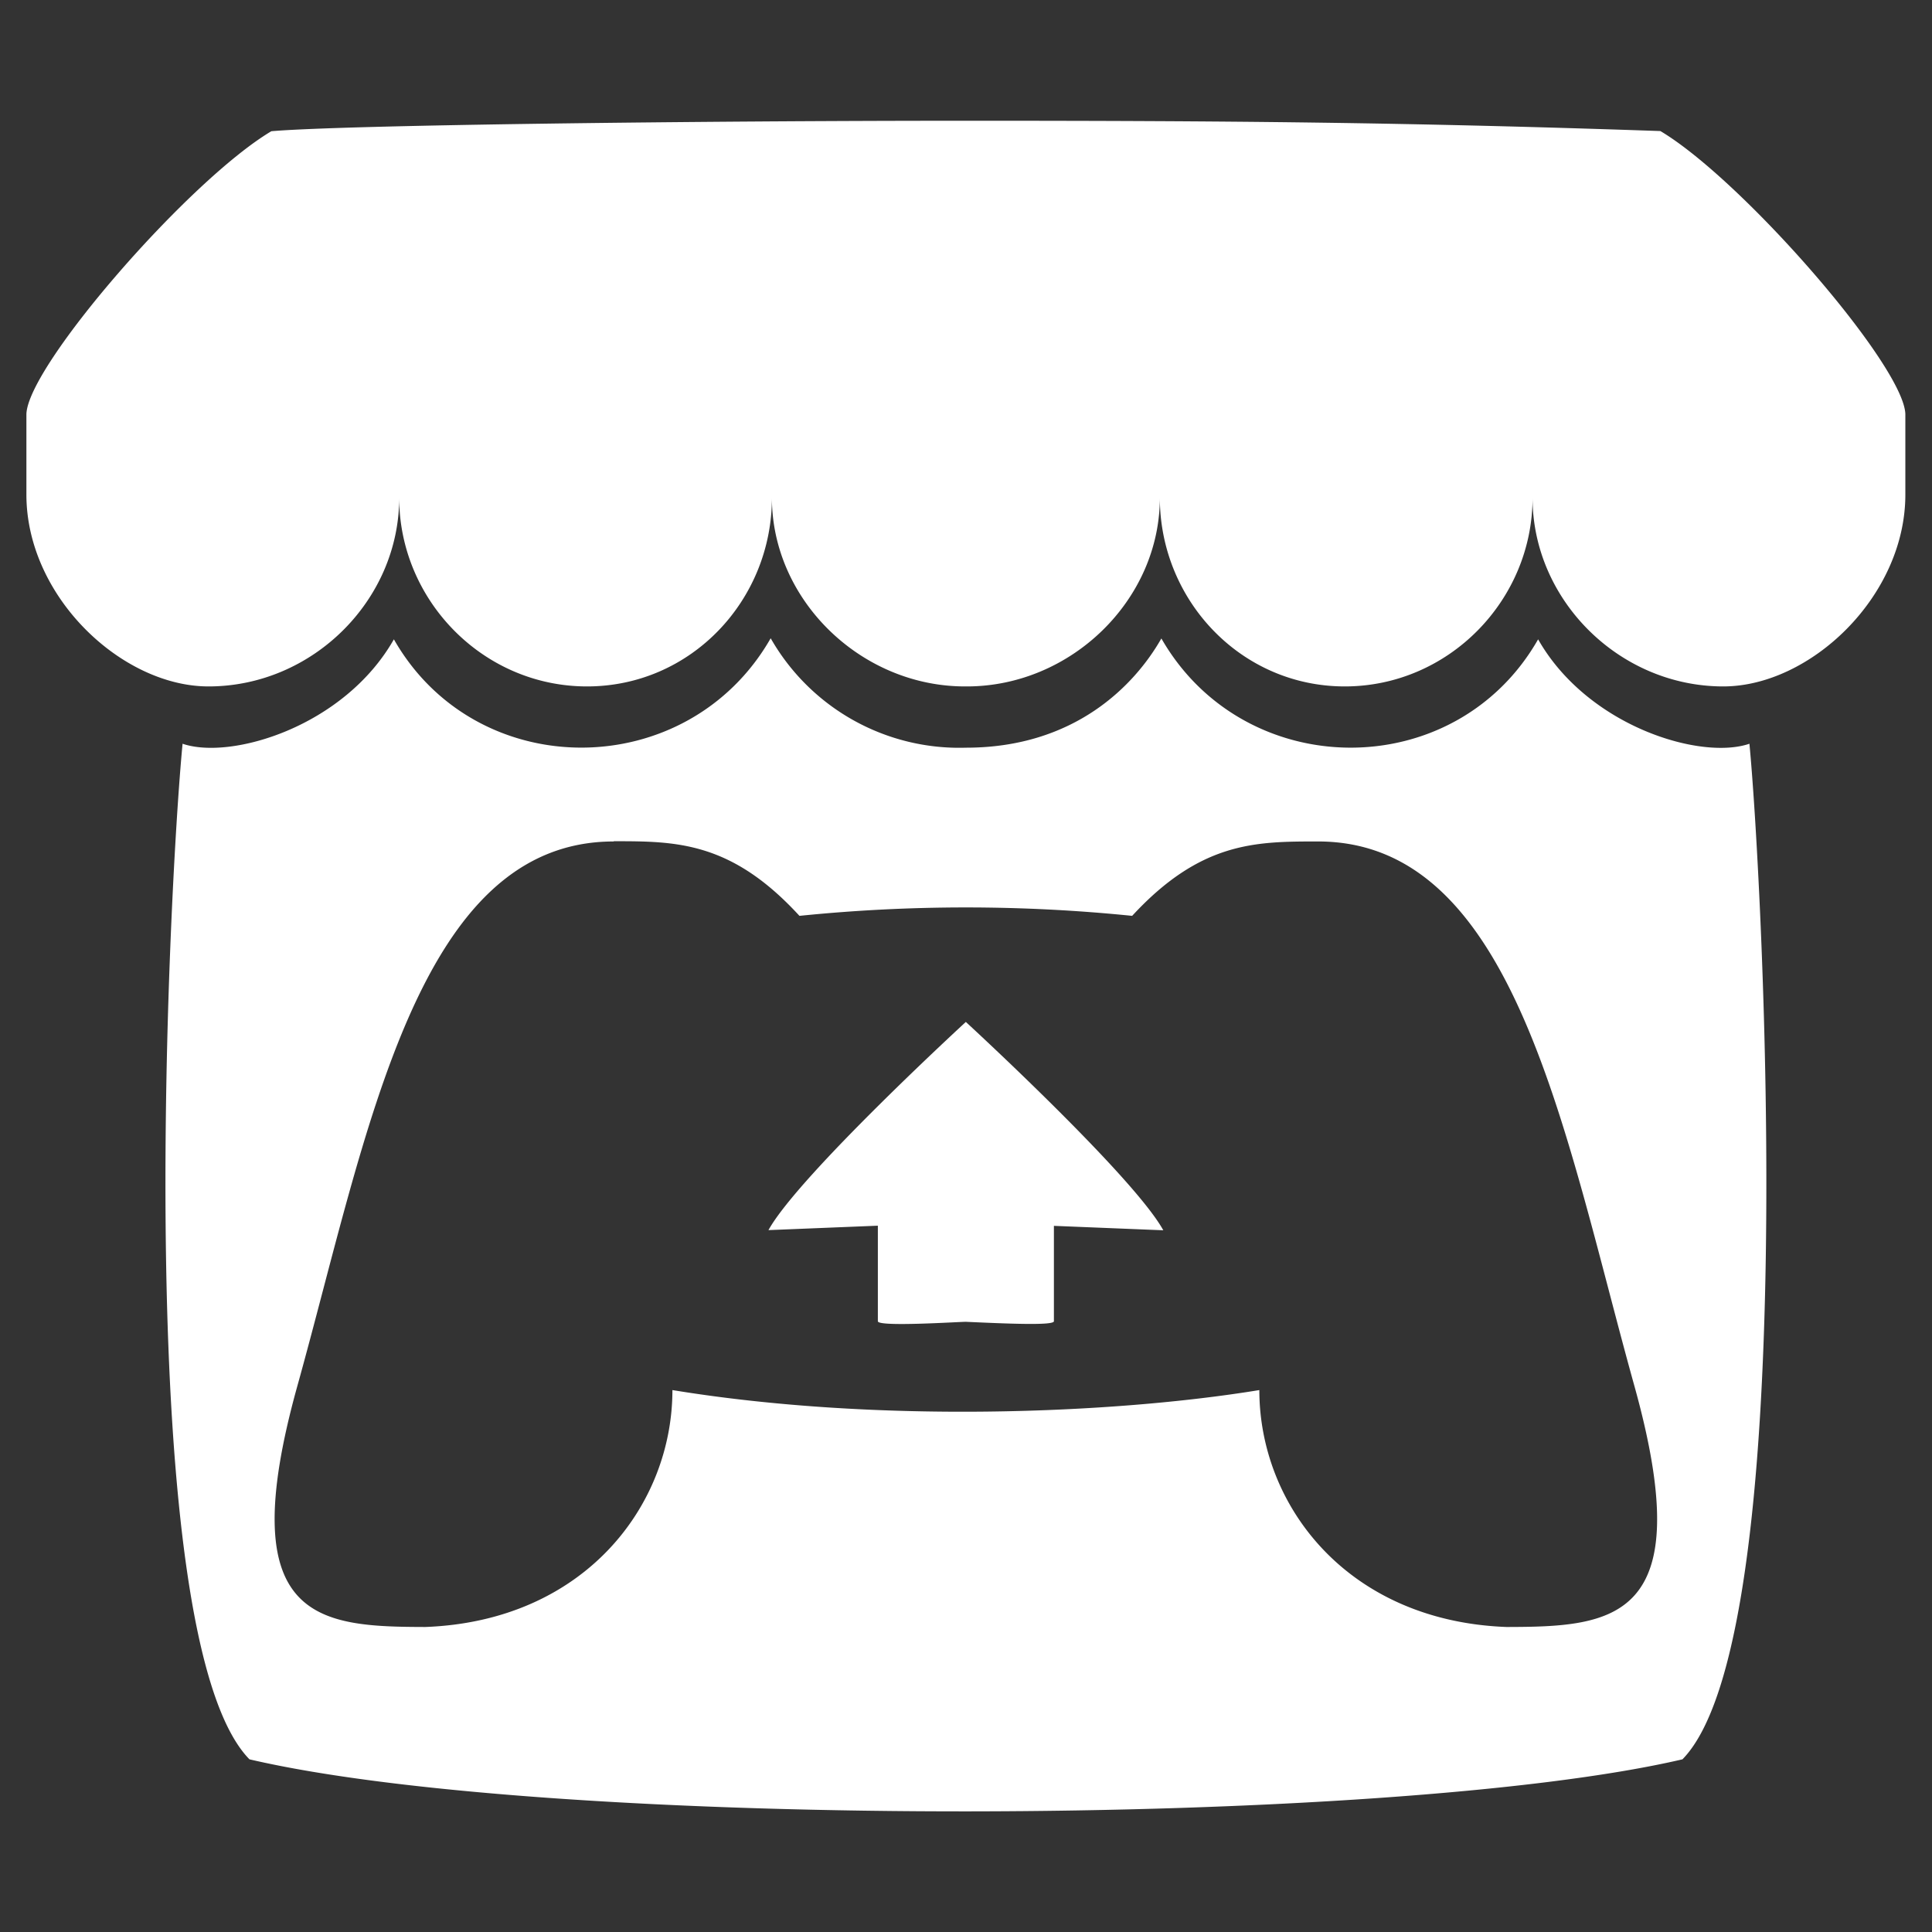 <svg xmlns="http://www.w3.org/2000/svg" viewBox="0 0 24 24" id="Itch-Io--Streamline-Font-Awesome" height="24" width="24">
  <rect x="0" y="0" width="24" height="24" fill="#333333" stroke="none"/>
  <desc>
    Itch Io Streamline Icon: https://streamlinehq.com
  </desc>
<!--! Font Awesome Free 6.5.2 by @fontawesome - https://fontawesome.com License - https://fontawesome.com/license/free (Icons: CC BY 4.0, Fonts: SIL OFL 1.1, Code: MIT License) Copyright 2024 Fonticons, Inc.-->
  <path d="M3.371 1.63C2.353 2.235 0.347 4.539 0.328 5.144v1c0 1.268 1.185 2.383 2.262 2.383 1.292 0 2.369 -1.071 2.369 -2.344 0 1.271 1.04 2.344 2.333 2.344s2.297 -1.071 2.297 -2.344c0 1.271 1.106 2.344 2.398 2.344h0.023c1.292 0 2.398 -1.071 2.398 -2.344 0 1.271 1.006 2.344 2.297 2.344s2.333 -1.071 2.333 -2.344c0 1.271 1.078 2.344 2.369 2.344 1.078 0 2.262 -1.115 2.262 -2.383v-1c-0.019 -0.605 -2.025 -2.91 -3.043 -3.516C17.464 1.519 15.27 1.5 12 1.5S4.272 1.552 3.371 1.63zm6.202 6.3c-1.031 1.8 -3.652 1.815 -4.68 0.012 -0.617 1.085 -2.024 1.503 -2.625 1.297 -0.181 1.882 -0.641 11.115 0.831 12.616 3.75 0.875 14.16 0.849 17.801 0 1.484 -1.513 0.999 -10.875 0.832 -12.616 -0.606 0.208 -2.01 -0.216 -2.625 -1.297 -1.031 1.806 -3.649 1.786 -4.68 -0.011 -0.333 0.585 -1.08 1.357 -2.426 1.357a2.697 2.697 0 0 1 -2.426 -1.357zm-1.949 2.52c0.772 0 1.457 0 2.307 0.927a20.48 20.48 0 0 1 4.133 0C14.917 10.453 15.602 10.453 16.374 10.453c2.453 0 3.057 3.634 3.931 6.771 0.809 2.913 -0.259 2.985 -1.591 2.987 -1.976 -0.074 -3.07 -1.508 -3.07 -2.943 -1.84 0.301 -4.778 0.412 -7.291 0 0 1.435 -1.094 2.87 -3.07 2.943 -1.332 -0.003 -2.4 -0.074 -1.591 -2.987 0.875 -3.141 1.479 -6.771 3.932 -6.771zM12 12.693s-2.08 1.911 -2.454 2.588l1.359 -0.055v1.187c0 0.073 1 0.007 1.094 0.007 0.546 0.025 1.093 0.047 1.093 -0.007v-1.185l1.359 0.055c-0.375 -0.679 -2.454 -2.589 -2.454 -2.589z" fill="white" stroke-width="0.047"></path>
</svg>